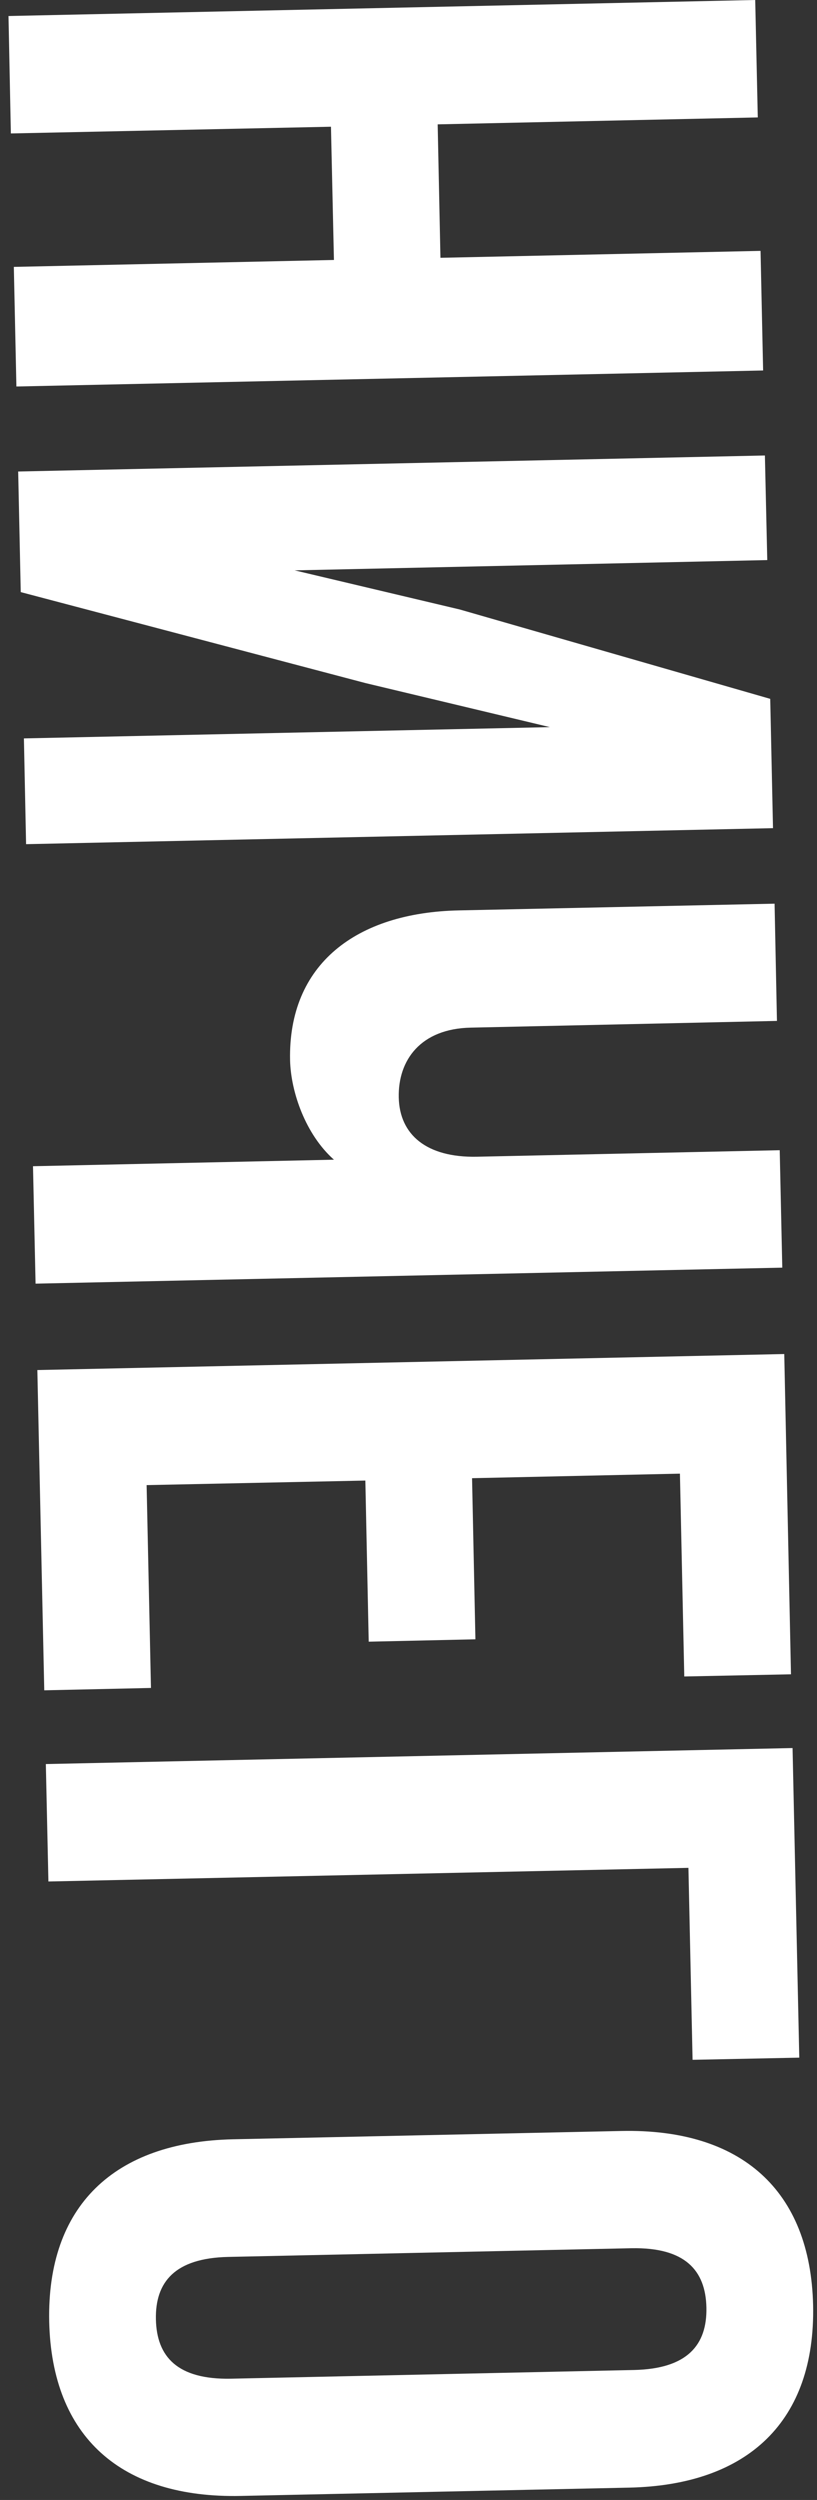     <svg class="textsvg" width="41.347" height="126.455" viewBox="0 0 41.347 126.455" fill="none" xmlns="http://www.w3.org/2000/svg" xmlns:xlink="http://www.w3.org/1999/xlink">
                            <rect x="0" y="0" width="41.347" height="126.455" fill="#333333" stroke="none"/>
                            <desc>
                                    Created with Pixso.
                            </desc>
                            <defs/>
                            <path id="ничего" d="M31.45 107.79L11.8 108.21C5.76 108.34 2.37 111.6 2.49 117.43C2.62 123.27 6.14 126.38 12.19 126.25L31.84 125.83C37.89 125.7 41.27 122.44 41.15 116.61C41.02 110.78 37.5 107.66 31.45 107.79ZM0.55 6.75L16.75 6.41L16.9 13.15L0.7 13.5L0.83 19.55L38.62 18.74L38.49 12.69L22.29 13.04L22.15 6.29L38.35 5.94L38.22 0L0.43 0.81L0.55 6.75ZM1.05 29.95L18.49 34.55L27.83 36.78L1.21 37.35L1.32 42.7L39.12 41.89L38.98 35.35L23.27 30.83L14.91 28.85L38.83 28.33L38.71 23.04L0.92 23.85L1.05 29.95ZM39.59 64.12L39.46 58.18L24.13 58.51C21.59 58.56 20.22 57.4 20.18 55.51C20.14 53.62 21.29 52.03 23.83 51.98L39.32 51.64L39.2 45.71L23.22 46.05C18.03 46.16 14.58 48.77 14.68 53.63C14.72 55.25 15.47 57.39 16.9 58.66L1.67 58.99L1.8 64.93L39.59 64.12ZM23.89 74.77L34.41 74.54L34.63 84.8L40.03 84.69L39.69 68.49L1.89 69.3L2.24 85.5L7.64 85.38L7.42 75.12L18.49 74.89L18.66 83.04L24.06 82.92L23.89 74.77ZM2.32 89.23L2.45 95.17L34.84 94.48L35.05 104.19L40.45 104.08L40.11 88.42L2.32 89.23ZM11.55 114.16L31.96 113.72C34.66 113.67 35.71 114.83 35.75 116.72C35.79 118.61 34.79 119.82 32.09 119.88L11.68 120.32C8.98 120.37 7.93 119.21 7.89 117.32C7.85 115.43 8.85 114.22 11.55 114.16Z" fill="#FFFFFF" fill-opacity="1" fill-rule="evenodd"/>
                        </svg>
